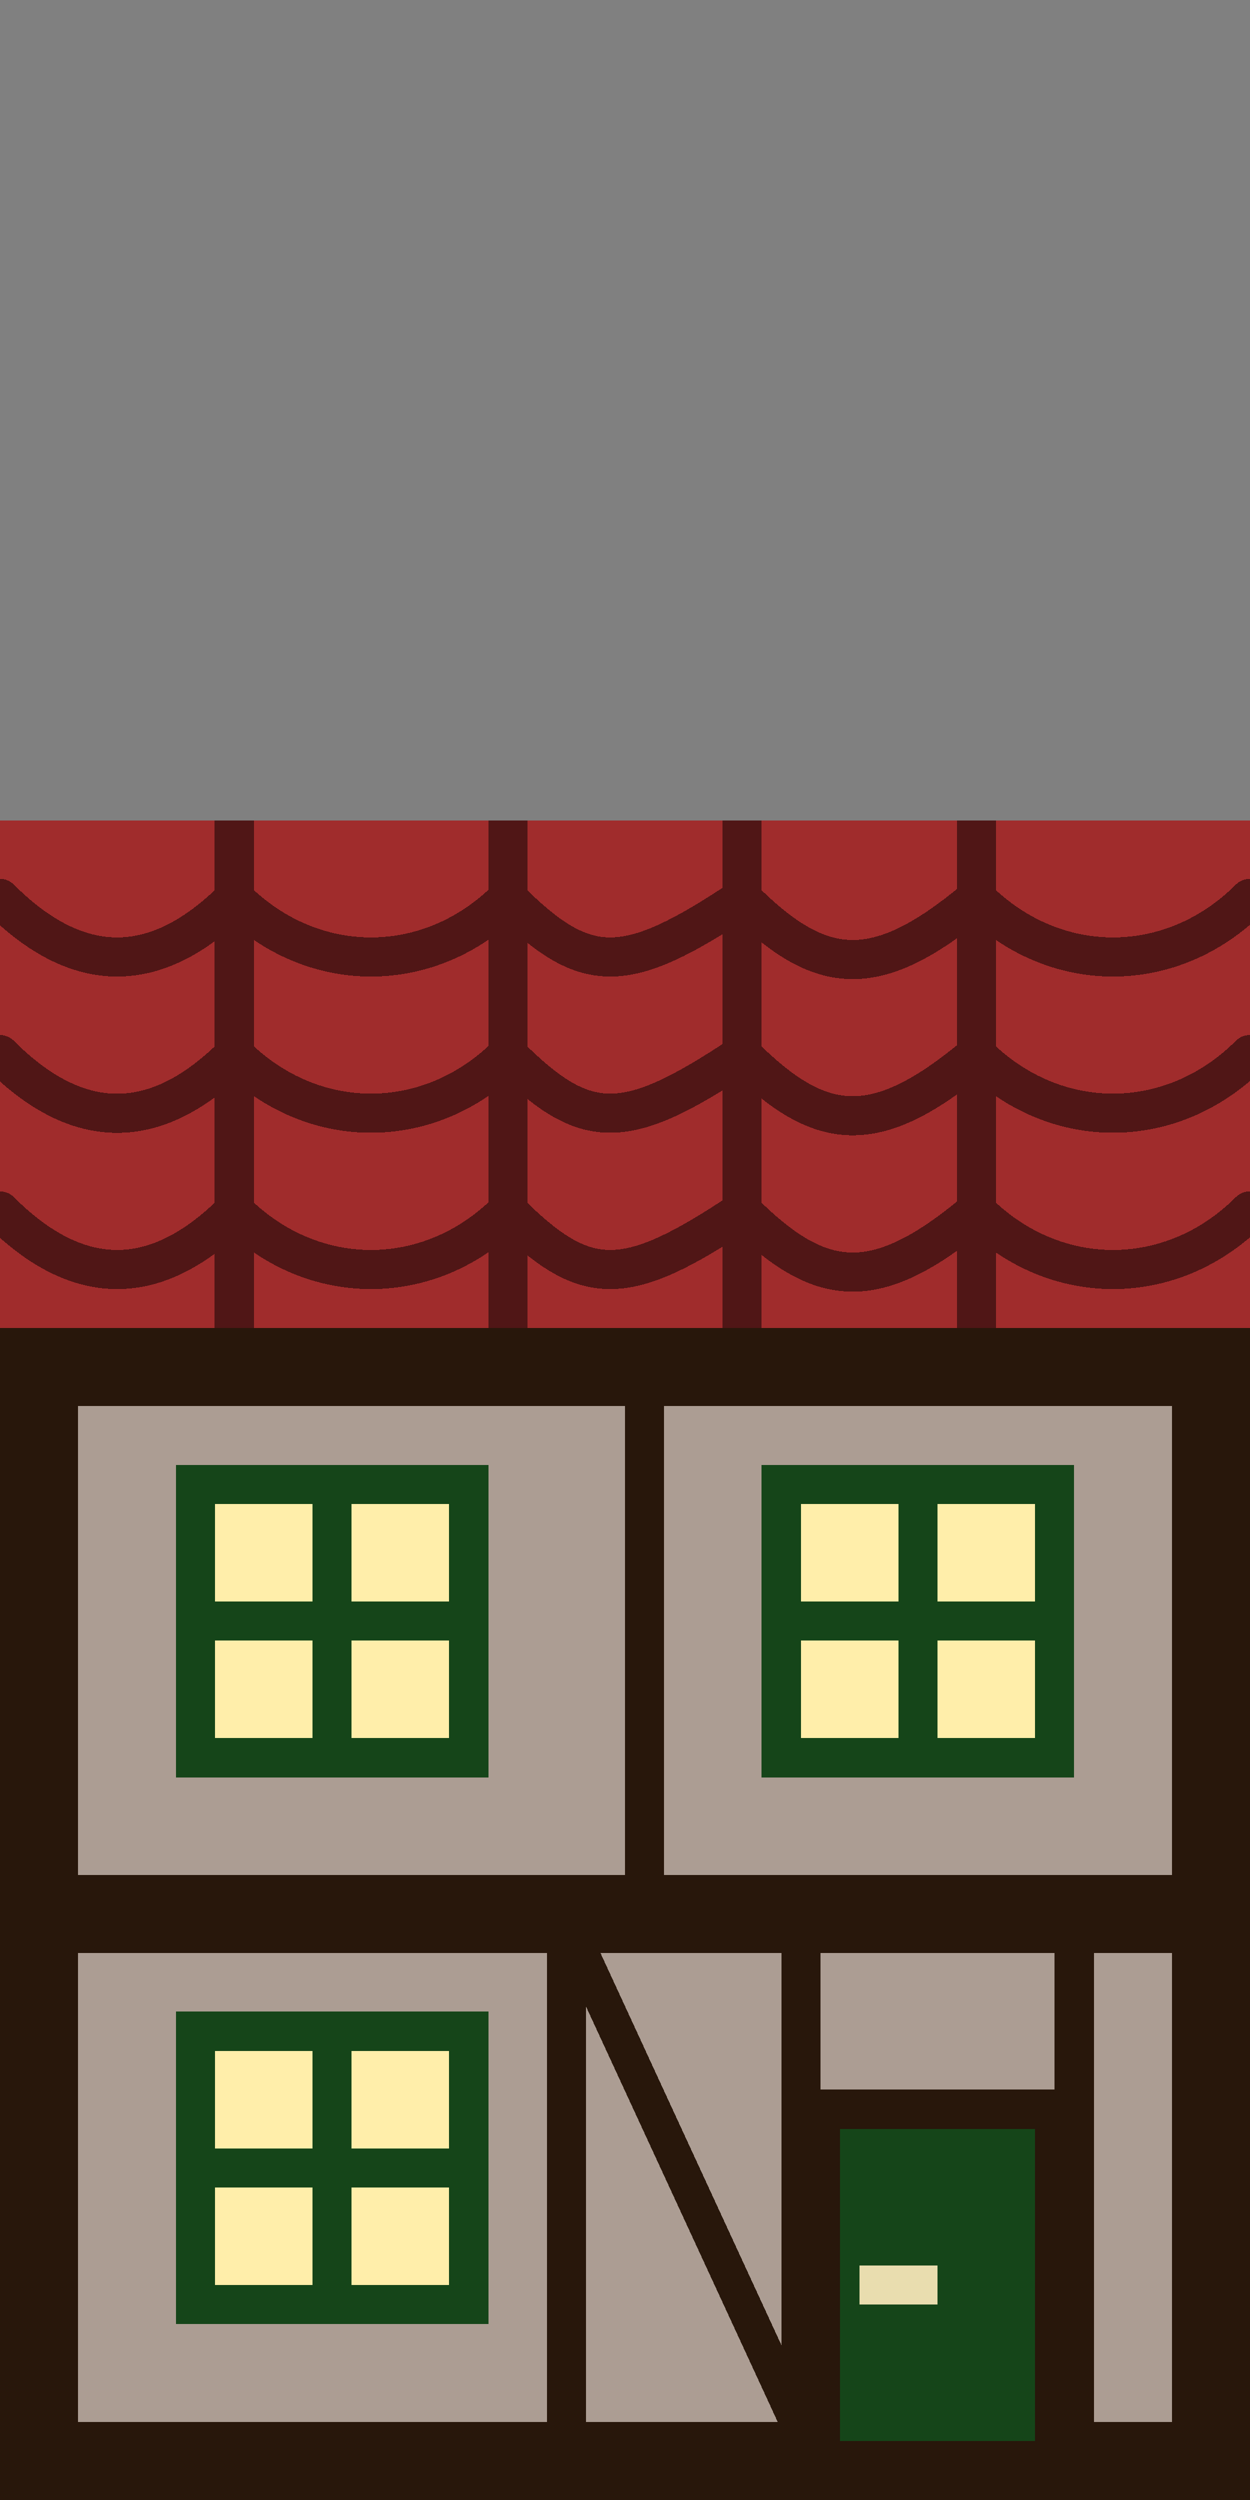 <?xml version="1.0" encoding="UTF-8" standalone="no"?>
<!-- Created with Inkscape (http://www.inkscape.org/) -->

<svg
   xmlns:dc="http://purl.org/dc/elements/1.1/"
   xmlns:cc="http://creativecommons.org/ns#"
   xmlns:rdf="http://www.w3.org/1999/02/22-rdf-syntax-ns#"
   xmlns:svg="http://www.w3.org/2000/svg"
   xmlns="http://www.w3.org/2000/svg"
   xmlns:sodipodi="http://sodipodi.sourceforge.net/DTD/sodipodi-0.dtd"
   xmlns:inkscape="http://www.inkscape.org/namespaces/inkscape"
   width="32"
   height="64"
   viewBox="0 0 8.467 16.933"
   version="1.1"
   id="svg5595"
   inkscape:version="0.92.4 (5da689c313, 2019-01-14)"
   sodipodi:docname="house1.svg"
   style="shape-rendering:crispEdges">
  <rect x="0" y="0" width="8.467" height="16.933" fill="#808080" stroke="none"/>
  <defs
     id="defs5589" />
  <sodipodi:namedview
     id="base"
     pagecolor="#ffffff"
     bordercolor="#666666"
     borderopacity="1.0"
     inkscape:pageopacity="0.0"
     inkscape:pageshadow="2"
     inkscape:zoom="18.25"
     inkscape:cx="16"
     inkscape:cy="22.366864"
     inkscape:document-units="mm"
     inkscape:current-layer="layer1"
     showgrid="true"
     units="px"
     inkscape:window-width="1918"
     inkscape:window-height="1078"
     inkscape:window-x="1366"
     inkscape:window-y="0"
     inkscape:window-maximized="0">
    <inkscape:grid
       type="xygrid"
       id="grid5607"
       snapvisiblegridlinesonly="false"
       dotted="true" />
  </sodipodi:namedview>
  <g
     inkscape:label="Layer 1"
     inkscape:groupmode="layer"
     id="layer1"
     transform="translate(0,-280.067)">
    <rect
       style="opacity:1;fill:#ac9d93;fill-opacity:1;stroke:none;stroke-width:0.265;stroke-linecap:round;stroke-linejoin:round;stroke-miterlimit:4;stroke-dasharray:none;stroke-opacity:1"
       id="rect1038"
       width="8.467"
       height="7.938"
       x="0"
       y="289.062" />
    <rect
       style="opacity:1;fill:#28170b;fill-opacity:1;stroke:none;stroke-width:0.265;stroke-linecap:round;stroke-linejoin:round;stroke-miterlimit:4;stroke-dasharray:none;stroke-opacity:1"
       id="rect1040"
       width="0.529"
       height="7.938"
       x="0"
       y="289.062" />
    <rect
       style="opacity:1;fill:#28170b;fill-opacity:1;stroke:none;stroke-width:0.265;stroke-linecap:round;stroke-linejoin:round;stroke-miterlimit:4;stroke-dasharray:none;stroke-opacity:1"
       id="rect1042"
       width="0.529"
       height="7.938"
       x="7.938"
       y="289.062" />
    <rect
       style="opacity:1;fill:#28170b;fill-opacity:1;stroke:none;stroke-width:0.265;stroke-linecap:round;stroke-linejoin:round;stroke-miterlimit:4;stroke-dasharray:none;stroke-opacity:1"
       id="rect1044"
       width="8.467"
       height="0.529"
       x="0"
       y="289.062" />
    <rect
       style="opacity:1;fill:#28170b;fill-opacity:1;stroke:none;stroke-width:0.26;stroke-linecap:round;stroke-linejoin:round;stroke-miterlimit:4;stroke-dasharray:none;stroke-opacity:1"
       id="rect1046"
       width="8.202"
       height="0.529"
       x="0.265"
       y="296.471" />
    <rect
       style="opacity:1;fill:#28170b;fill-opacity:1;stroke:none;stroke-width:0.374;stroke-linecap:round;stroke-linejoin:round;stroke-miterlimit:4;stroke-dasharray:none;stroke-opacity:1"
       id="rect1048"
       width="7.673"
       height="0.529"
       x="0.529"
       y="292.767" />
    <rect
       style="opacity:1;fill:#a02c2c;fill-opacity:1;stroke:none;stroke-width:0.265;stroke-linecap:round;stroke-linejoin:round;stroke-miterlimit:4;stroke-dasharray:none;stroke-opacity:1"
       id="rect1050"
       width="8.467"
       height="3.44"
       x="0"
       y="285.623" />
    <path
       style="fill:none;fill-rule:evenodd;stroke:#501616;stroke-width:0.265;stroke-linecap:round;stroke-linejoin:round;stroke-miterlimit:4;stroke-dasharray:none;stroke-opacity:1"
       d="m 0,286.152 c 0.529,0.529 1.058,0.529 1.587,0 0.529,0.529 1.323,0.529 1.852,0 0.529,0.529 0.794,0.529 1.587,0 0.529,0.529 0.902,0.575 1.587,0 0.529,0.529 1.323,0.529 1.852,0"
       id="path1052"
       inkscape:connector-curvature="0"
       sodipodi:nodetypes="cccccc" />
    <path
       sodipodi:nodetypes="cccccc"
       inkscape:connector-curvature="0"
       id="path1058"
       d="M 6.6666666e-8,287.21 C 0.529,287.74 1.058,287.74 1.587,287.21 c 0.529,0.529 1.323,0.529 1.852,0 0.529,0.529 0.794,0.529 1.587,0 0.529,0.529 0.902,0.575 1.587,0 0.529,0.529 1.323,0.529 1.852,0"
       style="fill:none;fill-rule:evenodd;stroke:#501616;stroke-width:0.265;stroke-linecap:round;stroke-linejoin:round;stroke-miterlimit:4;stroke-dasharray:none;stroke-opacity:1" />
    <path
       style="fill:none;fill-rule:evenodd;stroke:#501616;stroke-width:0.265;stroke-linecap:round;stroke-linejoin:round;stroke-miterlimit:4;stroke-dasharray:none;stroke-opacity:1"
       d="M 9.6666665e-8,288.269 C 0.529,288.798 1.058,288.798 1.587,288.269 c 0.529,0.529 1.323,0.529 1.852,0 0.529,0.529 0.794,0.529 1.587,0 0.529,0.529 0.902,0.575 1.587,0 0.529,0.529 1.323,0.529 1.852,0"
       id="path1060"
       inkscape:connector-curvature="0"
       sodipodi:nodetypes="cccccc" />
    <path
       style="fill:none;fill-rule:evenodd;stroke:#501616;stroke-width:0.265px;stroke-linecap:butt;stroke-linejoin:miter;stroke-opacity:1"
       d="m 1.587,285.623 v 3.44"
       id="path1062"
       inkscape:connector-curvature="0" />
    <path
       inkscape:connector-curvature="0"
       id="path1064"
       d="m 3.44,285.623 v 3.44"
       style="fill:none;fill-rule:evenodd;stroke:#501616;stroke-width:0.265px;stroke-linecap:butt;stroke-linejoin:miter;stroke-opacity:1" />
    <path
       style="fill:none;fill-rule:evenodd;stroke:#501616;stroke-width:0.265px;stroke-linecap:butt;stroke-linejoin:miter;stroke-opacity:1"
       d="m 5.027,285.623 v 3.44"
       id="path1066"
       inkscape:connector-curvature="0" />
    <path
       inkscape:connector-curvature="0"
       id="path1068"
       d="m 6.615,285.623 v 3.44"
       style="fill:none;fill-rule:evenodd;stroke:#501616;stroke-width:0.265px;stroke-linecap:butt;stroke-linejoin:miter;stroke-opacity:1" />
    <rect
       style="opacity:1;fill:#154519;fill-opacity:1;stroke:#28170b;stroke-width:0.265;stroke-linecap:square;stroke-linejoin:miter;stroke-miterlimit:4;stroke-dasharray:none;stroke-opacity:1"
       id="rect1078"
       width="1.588"
       height="2.381"
       x="5.556"
       y="294.354" />
    <g
       id="g1093">
      <rect
         y="293.825"
         x="1.323"
         height="1.852"
         width="1.852"
         id="rect1072"
         style="opacity:1;fill:#ffeeaa;fill-opacity:1;stroke:#154519;stroke-width:0.265;stroke-linecap:square;stroke-linejoin:miter;stroke-miterlimit:4;stroke-dasharray:none;stroke-opacity:1" />
      <rect
         y="293.825"
         x="2.117"
         height="1.852"
         width="0.265"
         id="rect1080"
         style="opacity:1;fill:#154519;fill-opacity:1;stroke:none;stroke-width:0.286;stroke-linecap:square;stroke-linejoin:miter;stroke-miterlimit:4;stroke-dasharray:none;stroke-opacity:1" />
      <rect
         y="294.619"
         x="1.323"
         height="0.265"
         width="1.852"
         id="rect1088"
         style="opacity:1;fill:#154519;fill-opacity:1;stroke:none;stroke-width:0.265;stroke-linecap:square;stroke-linejoin:miter;stroke-miterlimit:4;stroke-dasharray:none;stroke-opacity:1" />
    </g>
    <g
       id="g1101"
       transform="translate(4.7683715e-8,-3.704)">
      <rect
         style="opacity:1;fill:#ffeeaa;fill-opacity:1;stroke:#154519;stroke-width:0.265;stroke-linecap:square;stroke-linejoin:miter;stroke-miterlimit:4;stroke-dasharray:none;stroke-opacity:1"
         id="rect1095"
         width="1.852"
         height="1.852"
         x="1.323"
         y="293.825" />
      <rect
         style="opacity:1;fill:#154519;fill-opacity:1;stroke:none;stroke-width:0.286;stroke-linecap:square;stroke-linejoin:miter;stroke-miterlimit:4;stroke-dasharray:none;stroke-opacity:1"
         id="rect1097"
         width="0.265"
         height="1.852"
         x="2.117"
         y="293.825" />
      <rect
         style="opacity:1;fill:#154519;fill-opacity:1;stroke:none;stroke-width:0.265;stroke-linecap:square;stroke-linejoin:miter;stroke-miterlimit:4;stroke-dasharray:none;stroke-opacity:1"
         id="rect1099"
         width="1.852"
         height="0.265"
         x="1.323"
         y="294.619" />
    </g>
    <g
       transform="translate(3.969,-3.704)"
       id="g1109">
      <rect
         y="293.825"
         x="1.323"
         height="1.852"
         width="1.852"
         id="rect1103"
         style="opacity:1;fill:#ffeeaa;fill-opacity:1;stroke:#154519;stroke-width:0.265;stroke-linecap:square;stroke-linejoin:miter;stroke-miterlimit:4;stroke-dasharray:none;stroke-opacity:1" />
      <rect
         y="293.825"
         x="2.117"
         height="1.852"
         width="0.265"
         id="rect1105"
         style="opacity:1;fill:#154519;fill-opacity:1;stroke:none;stroke-width:0.286;stroke-linecap:square;stroke-linejoin:miter;stroke-miterlimit:4;stroke-dasharray:none;stroke-opacity:1" />
      <rect
         y="294.619"
         x="1.323"
         height="0.265"
         width="1.852"
         id="rect1107"
         style="opacity:1;fill:#154519;fill-opacity:1;stroke:none;stroke-width:0.265;stroke-linecap:square;stroke-linejoin:miter;stroke-miterlimit:4;stroke-dasharray:none;stroke-opacity:1" />
    </g>
    <rect
       style="opacity:1;fill:#e9ddaf;fill-opacity:1;stroke:none;stroke-width:0.265;stroke-linecap:square;stroke-linejoin:miter;stroke-miterlimit:4;stroke-dasharray:none;stroke-opacity:1"
       id="rect1114"
       width="0.529"
       height="0.265"
       x="5.821"
       y="295.412" />
    <rect
       style="opacity:1;fill:#28170b;fill-opacity:1;stroke:none;stroke-width:0.265;stroke-linecap:square;stroke-linejoin:miter;stroke-miterlimit:4;stroke-dasharray:none;stroke-opacity:1"
       id="rect1116"
       width="0.265"
       height="3.44"
       x="3.704"
       y="293.031" />
    <rect
       style="opacity:1;fill:#28170b;fill-opacity:1;stroke:none;stroke-width:0.265;stroke-linecap:square;stroke-linejoin:miter;stroke-miterlimit:4;stroke-dasharray:none;stroke-opacity:1"
       id="rect1118"
       width="0.265"
       height="3.704"
       x="5.292"
       y="293.031" />
    <rect
       style="opacity:1;fill:#28170b;fill-opacity:1;stroke:none;stroke-width:0.265;stroke-linecap:square;stroke-linejoin:miter;stroke-miterlimit:4;stroke-dasharray:none;stroke-opacity:1"
       id="rect1120"
       width="0.265"
       height="3.44"
       x="7.144"
       y="293.296" />
    <rect
       style="opacity:1;fill:#28170b;fill-opacity:1;stroke:none;stroke-width:0.278;stroke-linecap:square;stroke-linejoin:miter;stroke-miterlimit:4;stroke-dasharray:none;stroke-opacity:1"
       id="rect1122"
       width="0.265"
       height="3.788"
       x="-131.54"
       y="322.735"
       transform="matrix(1,0,0.419,0.908,0,0)" />
    <rect
       style="opacity:1;fill:#28170b;fill-opacity:1;stroke:none;stroke-width:0.265;stroke-linecap:square;stroke-linejoin:miter;stroke-miterlimit:4;stroke-dasharray:none;stroke-opacity:1"
       id="rect1124"
       width="0.265"
       height="3.704"
       x="4.233"
       y="289.327" />
  </g>
</svg>
